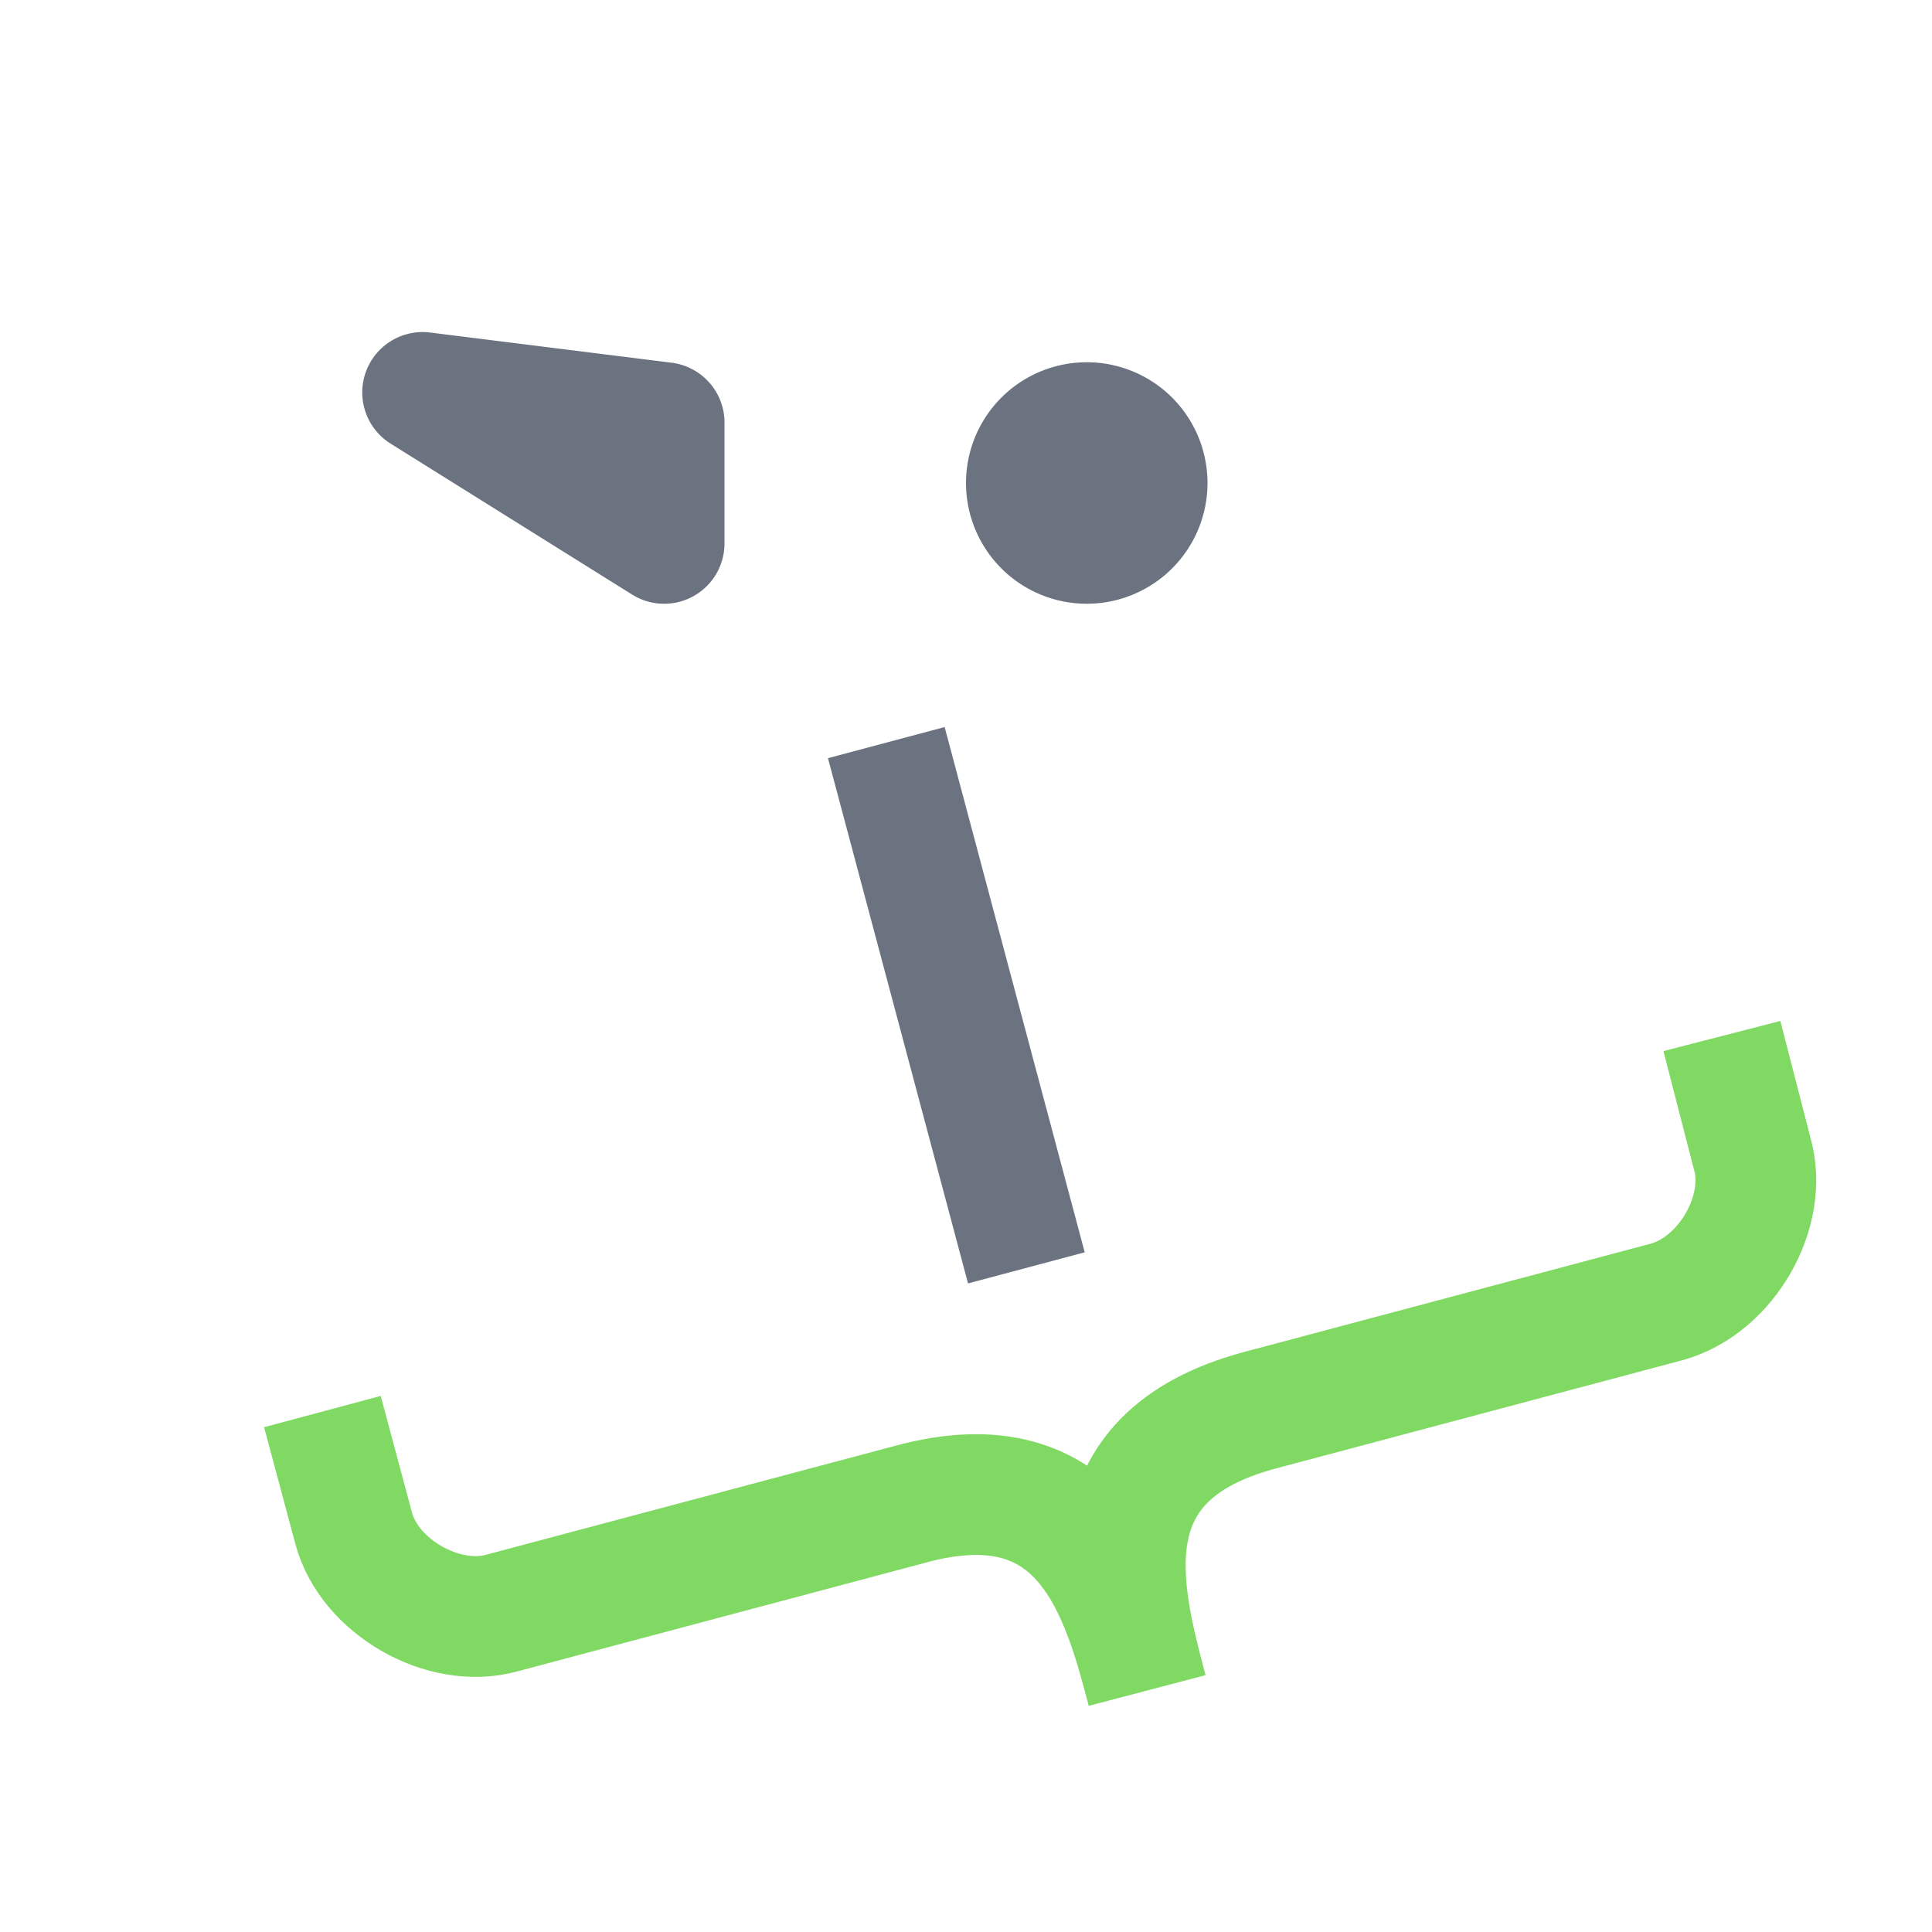 <svg xmlns="http://www.w3.org/2000/svg" width="16" height="16"><g fill="none" fill-rule="evenodd"><path stroke="#7FD962" d="m2.67 11.69.26.97c.13.48.74.83 1.22.7l3.38-.9c1.45-.4 1.76.74 1.97 1.54-.21-.8-.52-1.93.93-2.32l3.38-.9c.49-.14.84-.75.7-1.23l-.25-.97"/><path stroke="#6C7380E6" d="M8.5 10.5 7.34 6.15"/><path stroke="#6C7380E6" stroke-linejoin="round" d="M9 4.5a.5.5 0 1 0 0-1 .5.5 0 0 0 0 1Zm-3.5 0-2-1.25 2 .25v1Z"/></g></svg>